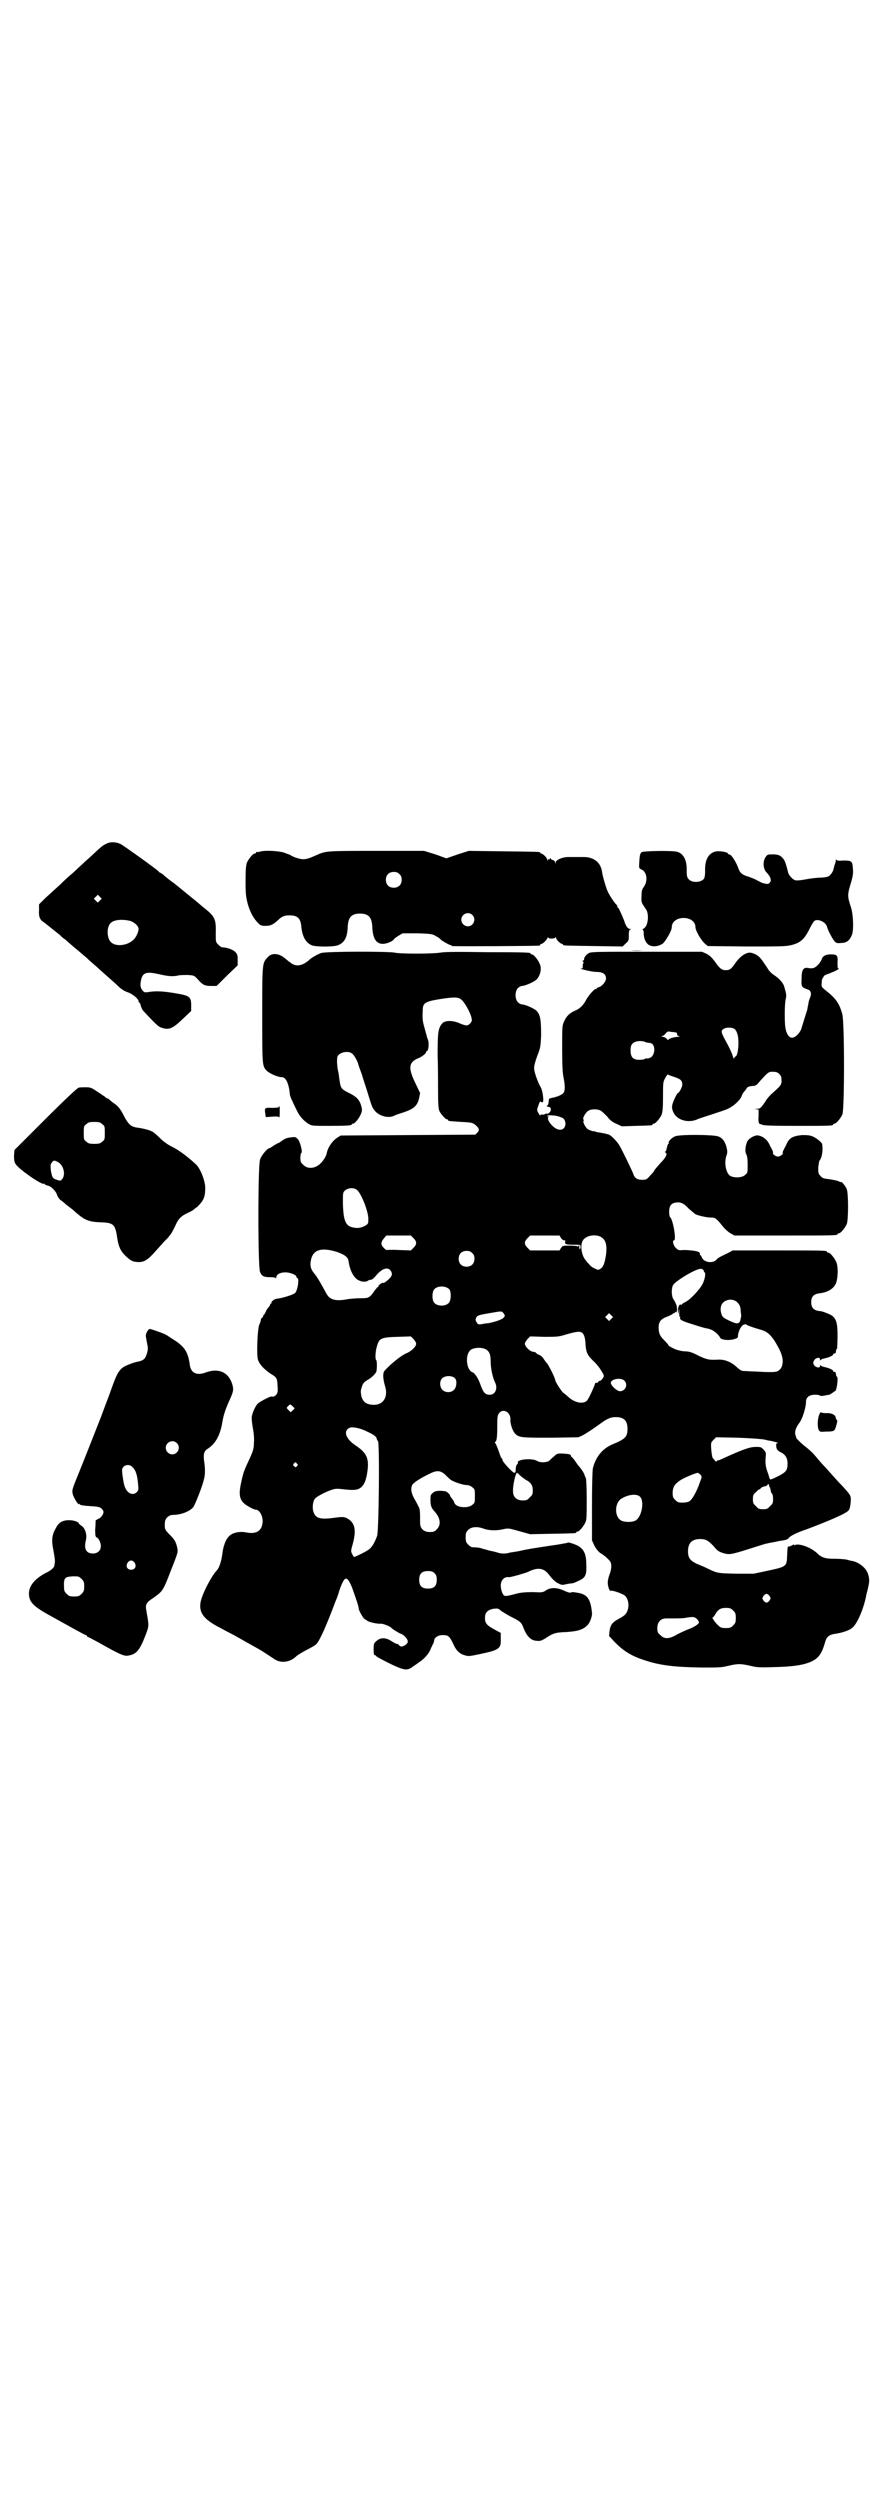 <?xml version="1.0" standalone="no"?>
<!DOCTYPE svg PUBLIC "-//W3C//DTD SVG 20010904//EN"
 "http://www.w3.org/TR/2001/REC-SVG-20010904/DTD/svg10.dtd">
<svg version="1.0" xmlns="http://www.w3.org/2000/svg"
 width="1000pt" height="2850pt" viewBox="0 0 1000 2850"
 preserveAspectRatio="xMidYMid meet">
<g transform="translate(0,2850) scale(0.5,-0.5)"
fill="#000000" stroke="none">
<path d="M242 3776 c-7 -3 -12 -7 -32 -26 -4 -4 -15 -13 -23 -21 -9 -8 -19
-18 -24 -22 -5 -4 -17 -15 -26 -24 -10 -9 -24 -22 -33 -30 l-15 -15 0 -14 c-1
-14 2 -21 10 -26 3 -2 35 -28 39 -31 1 -2 6 -6 12 -10 5 -5 9 -8 10 -9 1 -1 9
-8 19 -16 9 -8 19 -16 21 -18 1 -2 15 -13 29 -26 14 -13 32 -28 39 -35 9 -9
16 -13 25 -16 12 -5 23 -15 23 -20 0 -2 1 -3 2 -3 1 0 2 -3 3 -7 1 -3 3 -9 6
-12 27 -29 34 -36 41 -38 17 -6 25 -3 49 20 l19 18 0 12 c0 21 -3 23 -40 29
-24 4 -42 5 -58 2 -8 -1 -9 -1 -13 4 -5 6 -6 12 -3 25 4 16 13 18 40 12 21 -5
33 -6 45 -3 4 1 14 1 22 1 14 -1 14 -1 23 -11 11 -12 15 -14 30 -14 l12 0 24
24 24 23 0 13 c0 11 -1 13 -6 18 -5 5 -19 10 -29 10 -2 0 -6 3 -9 6 -6 6 -6 6
-6 26 1 32 -2 38 -24 56 -5 4 -10 8 -11 9 -2 2 -13 11 -61 50 -2 1 -7 5 -11 8
-4 3 -10 8 -13 11 -3 2 -6 4 -6 4 -1 0 -3 1 -4 3 -6 6 -80 59 -86 62 -11 6
-26 6 -34 1z m-14 -129 l-5 -5 -4 4 -5 5 4 4 5 5 4 -4 5 -5 -4 -4z m66 -46
c11 -2 22 -12 22 -19 0 -7 -6 -20 -12 -25 -15 -14 -42 -16 -52 -4 -8 9 -9 31
-1 41 6 8 23 11 43 7z"/>
<path d="M592 3758 c-3 -1 -6 -1 -7 0 0 0 -1 0 -1 -2 0 -1 -1 -2 -3 -2 -4 0
-14 -12 -18 -21 -2 -6 -3 -15 -3 -42 0 -31 1 -36 5 -52 5 -18 13 -33 24 -44 5
-5 7 -6 17 -6 11 0 17 3 28 13 8 8 14 11 26 11 18 0 25 -6 27 -24 2 -25 11
-40 26 -45 12 -3 49 -3 58 1 15 6 21 18 22 42 1 22 9 30 28 30 19 0 27 -8 28
-30 1 -27 9 -39 24 -39 9 0 23 6 25 10 0 1 5 5 10 8 l10 6 35 0 c33 -1 34 -2
42 -7 5 -2 9 -6 10 -7 1 -2 20 -13 23 -13 1 0 2 -1 3 -2 2 -1 193 0 199 1 1 0
2 1 2 2 0 1 1 2 3 2 3 0 12 9 14 14 0 2 1 2 1 1 0 -2 3 -3 8 -3 4 0 8 1 9 3 0
1 1 1 1 -1 0 -4 10 -14 14 -14 1 0 2 -1 2 -2 0 -2 2 -2 70 -3 l66 -1 7 7 c7 6
7 7 7 19 0 9 1 12 4 13 2 0 2 1 -1 1 -5 0 -9 6 -12 14 -3 10 -14 34 -15 34 -1
0 -2 1 -2 3 0 1 -1 4 -3 5 -4 4 -14 19 -19 29 -4 9 -12 36 -13 45 -3 22 -19
34 -42 34 -5 0 -14 0 -18 0 -4 0 -12 0 -17 0 -13 0 -27 -6 -29 -12 0 -5 0 -5
-1 -1 0 3 -2 5 -5 6 -3 1 -5 2 -5 4 0 1 -1 1 -2 -1 -1 -2 -2 -2 -2 -1 0 1 -1
1 -2 -1 -2 -3 -2 -3 -2 0 0 4 -10 14 -14 14 -1 0 -2 1 -2 2 0 2 -2 2 -84 3
l-79 1 -25 -8 -26 -9 -25 9 -26 8 -109 0 c-117 0 -114 0 -137 -10 -18 -8 -23
-9 -30 -9 -7 0 -23 5 -28 9 -1 1 -8 3 -15 6 -13 4 -45 6 -56 2z m319 -51 c4
-4 5 -7 5 -13 0 -11 -7 -18 -18 -18 -11 0 -18 7 -18 18 0 11 7 18 18 18 6 0 9
-1 13 -5z m166 -93 c10 -9 3 -26 -10 -26 -8 0 -15 7 -15 15 0 13 16 20 25 11z"/>
<path d="M1463 3757 c-3 -3 -4 -6 -5 -20 -1 -16 -1 -17 4 -19 13 -5 16 -25 7
-39 -5 -7 -6 -10 -6 -22 -1 -15 0 -15 10 -30 8 -11 5 -39 -5 -44 -3 -2 -4 -3
-2 -3 1 0 2 -3 2 -8 0 -11 4 -21 11 -26 9 -6 23 -4 33 3 7 7 20 29 20 37 0 12
11 21 27 21 16 0 27 -9 27 -21 0 -8 13 -30 21 -37 l7 -6 88 -1 c74 0 89 0 102
3 20 5 29 12 40 33 5 10 10 19 12 21 6 8 27 0 30 -12 2 -8 12 -27 17 -33 4 -4
5 -5 15 -4 13 0 20 6 25 19 4 11 3 45 -2 61 -9 28 -9 29 1 62 3 11 4 18 3 28
-1 17 -3 18 -22 18 -12 -1 -15 0 -16 2 0 2 -1 1 -1 -2 0 -2 -1 -6 -2 -8 -1 -2
-2 -7 -3 -11 -1 -5 -4 -10 -7 -13 -4 -5 -7 -6 -22 -7 -9 0 -25 -2 -35 -4 -10
-2 -21 -3 -23 -2 -6 1 -16 12 -17 19 -4 17 -6 21 -8 26 -7 11 -13 14 -26 14
-12 0 -13 0 -17 -6 -7 -10 -6 -28 3 -36 9 -10 11 -18 6 -23 -3 -3 -5 -3 -13
-1 -5 1 -10 4 -12 5 -2 1 -7 4 -12 6 -5 2 -13 5 -17 6 -10 4 -14 8 -17 17 -5
14 -16 32 -21 32 -2 0 -3 1 -3 2 0 3 -17 6 -26 5 -18 -3 -27 -19 -26 -45 0
-10 -1 -15 -3 -18 -8 -9 -28 -9 -35 0 -3 3 -4 8 -4 18 1 24 -7 40 -22 44 -12
3 -76 2 -81 -1z"/>
<path d="M1439 3533 c7 -1 19 -1 27 0 7 0 1 0 -14 0 -15 0 -21 0 -13 0z"/>
<path d="M732 3527 c-8 -3 -19 -9 -25 -14 -16 -15 -31 -18 -43 -9 -4 3 -7 5
-8 6 -1 1 -5 4 -10 8 -13 9 -27 9 -35 0 -13 -14 -13 -11 -13 -131 0 -113 0
-117 9 -127 6 -7 26 -16 36 -16 9 0 16 -15 18 -39 0 -3 3 -10 6 -16 2 -5 7
-15 10 -21 6 -13 15 -23 26 -30 8 -5 9 -5 48 -5 41 0 51 1 51 3 0 1 1 2 3 2 4
0 14 12 18 22 3 7 3 10 1 18 -4 14 -10 21 -28 30 -18 9 -19 10 -22 31 -1 8 -2
16 -3 19 -3 14 -3 30 -1 34 5 9 24 13 33 6 5 -4 12 -17 14 -24 0 -2 4 -12 8
-23 3 -11 9 -28 12 -38 10 -32 11 -37 16 -43 8 -13 30 -20 43 -15 4 2 15 6 25
9 23 8 31 15 35 33 l2 11 -11 23 c-16 33 -15 46 4 55 11 4 21 12 21 16 0 1 1
2 2 2 3 0 5 18 2 25 -1 3 -3 8 -3 10 -1 3 -3 10 -5 18 -4 14 -5 19 -4 37 0 19
3 22 39 28 32 5 42 5 49 -1 10 -9 24 -36 24 -47 0 -5 -7 -12 -12 -12 -2 0 -10
2 -16 5 -16 7 -34 7 -40 -1 -9 -11 -10 -21 -10 -72 1 -27 1 -65 1 -85 0 -25 1
-38 3 -42 3 -7 14 -19 17 -19 2 0 3 -1 3 -2 0 -2 0 -2 30 -4 23 -1 26 -2 31
-6 10 -8 11 -12 6 -18 l-5 -5 -154 -1 -153 -1 -8 -5 c-11 -7 -22 -23 -24 -36
-2 -9 -12 -23 -21 -28 -11 -7 -25 -6 -32 2 -6 5 -7 7 -7 16 0 6 1 11 2 11 4 2
-3 27 -8 32 -5 5 -6 5 -14 4 -11 -1 -15 -3 -22 -8 -4 -3 -7 -5 -8 -5 -1 0 -6
-3 -11 -6 -4 -3 -9 -6 -10 -6 -4 0 -18 -16 -21 -26 -5 -15 -5 -244 0 -256 4
-10 9 -12 24 -12 7 0 11 -1 12 -2 0 -2 1 -1 1 1 0 7 8 12 21 12 11 0 25 -6 25
-10 0 -2 1 -3 2 -3 5 0 1 -28 -5 -34 -4 -4 -30 -12 -41 -13 -6 0 -14 -7 -13
-9 1 -1 0 -2 -1 -2 -1 0 -2 -1 -2 -3 0 -1 -2 -4 -4 -6 -2 -2 -5 -7 -6 -10 -2
-4 -4 -7 -4 -7 -1 0 -2 -1 -2 -3 0 -2 -1 -3 -2 -3 -1 0 -2 -2 -3 -4 0 -3 -2
-9 -4 -13 -4 -12 -6 -66 -3 -78 3 -11 13 -22 29 -33 15 -9 15 -10 16 -29 1
-12 0 -15 -3 -19 -4 -4 -6 -5 -11 -4 -4 0 -25 -11 -31 -16 -6 -6 -14 -24 -14
-33 0 -4 1 -15 3 -25 2 -11 3 -23 2 -32 0 -14 -2 -19 -14 -45 -9 -19 -11 -26
-15 -45 -6 -27 -4 -39 8 -49 8 -6 21 -13 25 -13 10 0 19 -19 15 -34 -3 -16
-16 -22 -36 -18 -15 3 -31 0 -39 -8 -8 -7 -14 -23 -16 -41 -2 -16 -7 -32 -13
-38 -13 -14 -36 -59 -37 -75 -3 -23 10 -38 48 -57 14 -8 29 -15 32 -17 5 -3
37 -21 55 -31 7 -4 25 -16 34 -22 15 -10 36 -7 50 7 2 2 12 8 21 13 10 5 21
11 24 14 7 7 18 31 33 69 6 15 11 29 12 31 1 2 5 12 8 23 12 34 17 35 29 6 9
-25 15 -43 15 -47 0 -4 6 -15 11 -22 3 -3 5 -5 5 -4 0 1 1 0 3 -2 3 -3 23 -8
32 -7 5 0 20 -6 23 -9 2 -3 17 -12 22 -14 7 -2 16 -12 16 -18 0 -2 -2 -5 -6
-8 -7 -4 -11 -4 -14 0 -1 2 -4 3 -5 3 -2 0 -7 3 -12 6 -13 9 -26 9 -35 0 -5
-4 -6 -6 -6 -18 0 -11 1 -14 3 -14 2 0 3 -1 3 -2 0 -1 13 -8 29 -16 33 -16 41
-18 53 -9 4 3 12 8 17 12 11 7 22 20 25 29 1 3 4 8 5 11 2 3 3 7 3 8 0 7 9 13
19 13 13 0 16 -2 24 -19 7 -16 15 -24 27 -27 8 -3 12 -2 36 3 42 9 47 12 46
34 l0 14 -13 7 c-19 10 -23 15 -23 27 0 12 5 18 19 21 11 1 11 1 18 -5 5 -3
14 -9 22 -13 22 -11 24 -13 29 -26 7 -18 16 -28 29 -29 9 -1 11 0 20 5 19 13
24 14 50 15 27 2 38 6 48 17 5 6 10 20 9 27 -3 30 -10 41 -30 45 -6 1 -12 2
-13 2 -1 0 -4 0 -5 -1 -3 -1 -8 1 -15 4 -17 8 -31 8 -42 1 -7 -5 -9 -5 -30 -4
-16 0 -27 -1 -35 -3 -19 -5 -27 -7 -30 -5 -4 2 -8 14 -8 23 0 12 8 21 19 19 4
0 33 8 43 12 22 11 35 9 46 -4 11 -14 16 -19 25 -23 6 -3 8 -3 16 -1 5 1 11 2
14 2 2 0 9 3 15 6 16 7 18 14 17 38 0 21 -5 32 -15 39 -6 5 -25 11 -27 10 0
-1 -9 -2 -19 -4 -11 -2 -22 -3 -26 -4 -21 -3 -32 -5 -39 -6 -4 -1 -12 -2 -16
-3 -4 -1 -13 -3 -20 -4 -7 -1 -14 -2 -16 -3 -9 -2 -18 -1 -24 1 -3 1 -10 3
-16 4 -5 1 -14 4 -19 5 -4 2 -12 3 -17 3 -8 0 -10 1 -15 6 -5 5 -6 7 -6 17 0
10 1 12 6 17 7 7 20 8 34 3 13 -5 30 -5 44 -2 13 3 13 3 38 -4 l25 -7 50 1
c53 1 55 1 55 3 0 1 1 2 3 2 4 0 14 12 18 21 3 6 3 16 3 53 0 24 -1 46 -2 48
-1 2 -3 6 -4 10 -2 4 -6 10 -10 15 -4 4 -9 12 -12 16 -3 4 -6 7 -6 7 -1 0 -2
1 -2 3 0 3 -4 4 -20 5 -11 0 -12 0 -19 -7 -4 -3 -9 -8 -11 -10 -7 -4 -21 -4
-27 0 -11 7 -47 4 -44 -4 0 -2 0 -3 -1 -3 -2 -1 -4 -6 -4 -14 0 -4 -1 -6 -3
-6 -4 0 -27 25 -27 29 0 2 -1 4 -3 5 -1 2 -4 10 -7 19 -3 8 -6 15 -7 15 -1 0
-1 1 0 2 4 2 5 12 5 38 0 22 1 24 5 29 9 10 25 1 25 -14 -1 -11 5 -28 11 -34
9 -9 16 -9 82 -9 l62 1 11 5 c10 6 21 13 39 26 15 11 23 15 35 15 19 0 27 -8
27 -27 0 -18 -5 -23 -34 -35 -24 -10 -39 -30 -45 -55 -1 -6 -2 -38 -2 -87 l0
-77 5 -11 c4 -8 8 -13 14 -18 6 -3 13 -9 17 -13 7 -7 8 -9 8 -18 0 -5 -2 -13
-4 -18 -2 -5 -4 -13 -4 -18 0 -9 4 -21 7 -19 2 2 29 -7 33 -12 6 -6 9 -19 6
-30 -3 -10 -6 -14 -21 -22 -15 -8 -19 -14 -21 -28 l-1 -11 11 -12 c21 -22 40
-34 72 -44 34 -11 65 -15 129 -16 37 0 45 0 60 4 22 5 28 5 50 0 16 -4 22 -4
55 -3 44 1 68 5 85 13 17 8 24 20 31 45 3 11 9 16 23 18 15 2 33 8 39 14 11 9
25 42 31 71 0 2 2 9 4 17 4 17 4 22 1 33 -4 14 -19 27 -36 31 -3 0 -9 2 -13 3
-4 1 -17 2 -27 2 -22 0 -30 2 -42 14 -15 13 -41 22 -50 17 -2 -1 -2 -1 -1 1 1
1 -1 1 -4 -1 -3 -2 -7 -3 -8 -3 -3 0 -3 0 -4 -22 -1 -23 -1 -24 -43 -33 l-33
-7 -41 0 c-44 1 -42 1 -69 14 -4 2 -14 6 -21 9 -14 7 -19 13 -19 28 0 19 9 28
28 28 13 0 19 -4 31 -17 8 -10 12 -12 21 -15 14 -4 17 -4 61 10 19 6 37 12 40
12 3 1 10 2 15 3 6 1 13 3 16 3 12 2 16 3 18 7 4 4 16 11 40 19 53 20 90 36
96 43 3 4 4 9 5 19 1 15 1 15 -20 38 -10 10 -14 15 -31 34 -8 9 -17 18 -20 22
-3 3 -8 10 -12 14 -4 5 -14 14 -22 20 -11 9 -22 20 -19 20 0 0 -1 2 -2 5 -2 7
0 16 9 28 7 9 15 35 15 47 0 11 7 17 21 17 6 0 11 -1 11 -2 0 -1 4 -1 10 0 5
1 10 2 11 2 1 0 4 2 7 4 3 2 5 4 6 4 4 0 8 29 5 33 -2 1 -2 2 -3 8 0 2 -1 3
-3 3 -2 0 -3 1 -3 2 0 3 -10 7 -19 9 -4 1 -9 2 -9 4 -1 1 -2 1 -2 -2 0 -5 -10
-3 -14 3 -2 5 -2 6 1 11 4 6 13 7 13 2 0 -3 1 -3 2 -2 0 2 5 3 9 4 9 2 19 6
19 9 0 1 1 2 3 2 2 0 3 1 3 3 1 6 1 7 3 8 0 1 1 14 1 29 0 37 -4 45 -27 53 -4
2 -12 4 -16 4 -12 2 -17 8 -17 20 0 12 5 18 17 20 20 2 33 10 39 22 5 11 6 39
1 50 -4 9 -14 21 -18 21 -2 0 -3 1 -3 2 0 3 -12 3 -113 3 l-102 0 -11 -6 c-19
-9 -23 -11 -27 -16 -9 -8 -27 -5 -32 5 -1 3 -3 6 -3 6 -1 0 -2 1 -2 2 1 4 -1
6 -12 8 -6 1 -17 2 -24 2 -12 -1 -13 -1 -19 5 -6 6 -8 17 -4 17 6 0 -2 45 -8
52 -2 1 -3 7 -3 13 0 13 4 19 14 21 12 2 19 -1 31 -14 7 -6 14 -12 16 -13 11
-4 26 -7 34 -7 10 0 12 -1 28 -21 5 -6 13 -13 17 -15 l9 -5 112 0 c110 0 123
0 123 3 0 1 1 2 3 2 4 0 14 12 18 21 4 10 4 70 0 80 -2 6 -13 19 -13 16 0 -1
-2 0 -4 1 -4 2 -12 4 -27 6 -9 1 -12 2 -16 7 -5 5 -5 7 -5 19 1 8 2 15 3 16 6
7 8 24 6 37 0 4 -14 15 -22 18 -7 3 -13 3 -24 3 -20 -2 -29 -6 -35 -20 -2 -5
-6 -11 -7 -14 -2 -3 -2 -6 -2 -7 2 -2 -6 -8 -11 -8 -5 0 -13 6 -11 8 0 1 0 4
-2 7 -1 3 -5 9 -7 14 -5 10 -14 17 -24 19 -7 2 -20 -5 -25 -12 -5 -9 -7 -25
-3 -31 2 -4 3 -10 3 -24 0 -18 0 -18 -6 -23 -7 -7 -28 -7 -35 -1 -9 7 -13 31
-7 46 2 6 2 9 0 18 -4 14 -9 21 -19 25 -11 4 -88 5 -99 0 -7 -3 -16 -12 -14
-15 1 -1 0 -2 -1 -2 -1 0 -2 -4 -3 -8 -1 -4 -2 -9 -3 -9 -2 -1 -2 -2 0 -3 5
-3 0 -12 -13 -25 -7 -8 -13 -15 -13 -16 0 -1 -4 -6 -9 -11 -8 -9 -9 -10 -18
-10 -12 0 -18 4 -21 14 -2 6 -23 49 -30 62 -6 11 -19 24 -25 27 -3 1 -11 3
-17 4 -6 1 -11 2 -12 2 -1 1 -5 2 -9 2 -3 1 -8 3 -10 4 -6 4 -13 18 -10 20 1
1 1 1 0 2 -4 2 4 16 10 20 7 5 23 5 30 0 3 -2 9 -8 14 -13 5 -7 11 -12 20 -16
l13 -6 32 1 c37 1 38 1 38 3 0 1 1 2 3 2 4 0 14 12 18 21 2 6 3 15 3 40 0 32
0 34 5 43 3 6 6 9 7 8 0 -1 7 -3 15 -6 13 -4 17 -8 17 -17 0 -5 -7 -19 -10
-19 -2 0 -12 -21 -13 -28 -2 -8 3 -20 10 -26 11 -10 29 -13 45 -7 6 3 23 8 38
13 15 5 31 10 36 13 12 6 25 18 29 27 1 4 4 9 6 11 2 2 5 6 6 8 2 3 5 4 12 5
8 0 10 1 18 11 21 23 20 22 35 21 6 0 14 -8 14 -14 1 -15 1 -15 -20 -34 -6 -5
-13 -13 -17 -20 -10 -15 -12 -16 -19 -16 -7 -1 -7 -1 -1 -1 l5 -1 0 -14 c-1
-9 0 -15 1 -17 2 -2 3 -3 3 -2 0 1 1 0 3 -1 3 -2 18 -3 78 -3 74 0 85 0 85 3
0 1 1 2 3 2 4 0 14 12 18 21 5 11 5 208 0 228 -6 24 -15 37 -37 54 -11 9 -11
9 -10 19 0 5 1 9 2 10 1 0 2 2 2 3 0 2 5 5 12 7 12 5 13 5 20 9 3 2 4 3 2 3
-2 0 -2 3 -2 14 1 16 -1 18 -16 18 -11 0 -18 -4 -20 -11 -3 -8 -13 -19 -19
-20 -3 -1 -8 -1 -12 0 -11 2 -15 -4 -15 -25 -1 -18 0 -19 14 -24 7 -2 9 -9 6
-17 -3 -8 -3 -6 -5 -18 -1 -5 -2 -10 -2 -11 -1 -3 -12 -38 -14 -45 -5 -11 -14
-19 -21 -19 -7 0 -13 10 -15 23 -2 14 -2 54 1 66 2 9 1 11 -4 29 -3 8 -11 17
-23 25 -5 3 -12 10 -15 16 -14 21 -17 25 -25 30 -5 3 -12 5 -15 5 -10 0 -22
-9 -31 -21 -11 -16 -14 -19 -24 -19 -9 0 -14 4 -25 20 -6 8 -11 13 -18 17
l-11 5 -126 0 c-112 0 -126 0 -132 -3 -6 -3 -12 -11 -11 -15 0 -1 -1 -2 -2 -2
-2 0 -2 -1 0 -3 1 -1 1 -3 0 -4 -1 0 -1 -3 -1 -6 0 -4 0 -5 -3 -5 -9 0 23 -8
34 -8 15 0 22 -5 22 -15 0 -7 -9 -18 -17 -20 -3 -1 -5 -2 -5 -4 0 -1 -1 -1 -1
0 -2 2 -17 -14 -23 -26 -6 -11 -14 -19 -24 -23 -12 -5 -21 -13 -26 -26 -4 -8
-4 -13 -4 -61 0 -37 1 -56 3 -65 4 -19 4 -33 -1 -37 -4 -4 -17 -9 -25 -10 -8
-2 -7 -1 -8 -11 -1 -5 -2 -7 -4 -7 -1 1 -1 1 0 -1 1 -1 3 -2 5 -2 2 0 4 -2 4
-4 2 -4 -5 -13 -9 -11 -2 0 -3 0 -4 -1 -1 -1 -4 -2 -6 -1 -3 0 -5 -1 -5 -2 0
-1 -2 1 -4 5 -4 7 -4 7 0 18 2 6 4 10 4 9 0 -1 2 -2 4 -2 2 -1 3 1 3 7 -1 13
-3 23 -7 29 -6 11 -14 33 -14 42 0 5 3 16 7 27 7 18 8 20 9 49 0 34 -2 45 -10
54 -6 6 -27 15 -34 15 -2 0 -6 2 -9 5 -7 7 -7 25 0 32 3 3 7 5 9 5 7 0 28 9
34 15 8 9 12 24 7 35 -4 10 -14 22 -18 22 -2 0 -3 1 -3 2 0 2 -2 3 -98 3 -65
1 -98 1 -108 -1 -18 -3 -92 -3 -104 0 -14 3 -159 3 -168 -1z m943 -173 c6 -5
9 -16 9 -31 0 -18 -3 -31 -7 -32 -2 -1 -3 -3 -3 -5 0 -2 -1 1 -3 6 -1 5 -7 18
-13 29 -14 26 -15 28 -8 33 5 4 20 4 25 0z m-141 -7 c9 -1 10 -1 10 -5 0 -2 2
-4 5 -5 3 0 3 0 -2 -1 -9 0 -23 -4 -23 -7 0 -1 -2 0 -4 3 -2 2 -6 4 -8 4 -5 0
-5 0 -1 2 3 1 6 4 8 7 2 2 5 4 7 3 1 0 5 -1 8 -1z m-64 -22 c3 -2 5 -2 12 -3
14 -1 13 -29 0 -34 -3 -1 -7 -2 -7 -1 -1 0 -3 0 -4 -1 -1 -1 -4 -2 -7 -2 -19
-2 -26 4 -26 21 0 7 1 12 4 15 5 6 17 8 28 5z m-198 -170 c2 0 5 -2 9 -3 6 -2
10 -10 8 -18 -3 -12 -15 -13 -27 -3 -10 9 -15 19 -11 23 1 2 1 2 0 1 -2 -1 -3
0 -3 1 0 2 19 1 24 -1z m-458 -168 c10 -8 26 -49 26 -66 0 -10 0 -11 -6 -15
-9 -5 -17 -7 -27 -5 -19 3 -24 15 -25 56 0 23 0 24 4 28 7 7 21 8 28 2z m129
-110 c8 -8 8 -14 0 -22 l-6 -6 -28 1 c-15 1 -27 0 -27 0 0 -1 -3 1 -7 5 -7 7
-7 13 1 22 l5 6 28 0 28 0 6 -6z m336 1 c2 -4 6 -6 8 -6 2 0 3 -1 2 -2 -1 -1
0 -3 0 -5 1 -2 5 -3 18 -3 17 0 17 0 17 -5 0 -3 -1 -5 -2 -5 -1 0 -1 2 -1 4 1
2 0 4 -1 4 -1 0 -2 -1 -1 -2 1 -2 1 -2 -1 0 -2 1 -9 2 -19 2 -15 0 -16 0 -20
-6 l-3 -5 -34 0 -33 0 -6 6 c-8 8 -8 14 0 22 l6 6 33 0 34 0 3 -5z m89 3 c13
-6 17 -18 14 -42 -3 -19 -6 -28 -13 -32 -5 -3 -5 -3 -13 1 -5 2 -10 6 -12 9
-3 3 -6 6 -7 8 -11 11 -15 37 -7 48 8 10 25 13 38 8z m-601 -35 c18 -6 27 -12
28 -22 3 -22 13 -40 25 -44 6 -3 16 -3 19 0 1 1 4 2 6 2 3 0 7 3 12 9 13 16
26 21 33 13 5 -6 5 -12 -1 -18 -4 -5 -15 -13 -15 -11 0 1 -3 0 -6 -2 -3 -2 -5
-4 -5 -5 1 -1 0 -2 -1 -2 -1 0 -4 -4 -8 -9 -11 -16 -13 -17 -32 -17 -9 0 -25
-1 -34 -3 -25 -4 -37 0 -45 16 -9 17 -21 38 -26 43 -9 11 -11 19 -7 35 6 20
24 25 57 15z m310 -3 c4 -4 5 -7 5 -13 0 -11 -7 -18 -18 -18 -11 0 -18 7 -18
18 0 11 7 18 18 18 6 0 9 -1 13 -5z m526 -37 c-1 -1 0 -2 1 -2 2 0 2 -1 1 -1
0 -1 0 -3 2 -4 3 -3 0 -17 -5 -27 -7 -13 -29 -36 -38 -40 -6 -3 -10 -6 -10 -7
0 -1 -1 -1 -1 0 -3 3 -7 -4 -7 -13 l1 -9 1 8 c1 7 1 7 1 -2 0 -6 0 -11 1 -11
1 0 2 -1 1 -2 -2 -4 4 -8 24 -14 31 -10 33 -10 38 -11 12 -2 24 -11 30 -22 3
-4 20 -6 32 -2 7 2 8 3 8 8 1 11 8 24 14 25 3 1 5 1 5 0 0 -1 13 -6 30 -11 16
-4 23 -10 33 -24 15 -24 19 -35 20 -47 0 -13 -4 -20 -11 -24 -5 -3 -19 -3 -52
-1 -8 0 -19 1 -23 1 -8 0 -10 1 -20 10 -12 11 -27 17 -42 16 -20 -1 -25 0 -44
9 -15 8 -22 10 -33 10 -9 1 -17 3 -25 7 -6 3 -11 6 -10 6 1 0 -6 8 -12 14 -8
8 -11 15 -11 27 0 14 5 20 22 26 5 2 10 5 10 5 0 1 1 2 3 2 2 0 3 1 2 3 -1 1
-1 1 1 0 3 -2 3 -2 4 5 0 5 -1 11 -3 14 -1 3 -4 8 -6 11 -4 8 -4 24 0 31 6 10
53 38 63 37 3 0 5 -1 5 -1z m-578 -46 c4 -6 4 -24 -1 -30 -7 -9 -27 -9 -34 0
-5 6 -5 24 0 30 7 9 27 9 35 0z m657 -30 c4 -4 6 -8 7 -15 0 -6 1 -11 1 -12 1
-1 0 -6 -1 -10 -2 -12 -7 -13 -24 -5 -15 7 -18 9 -20 17 -3 9 -2 19 4 25 9 9
25 9 33 0z m-533 -25 c3 -5 3 -5 -1 -10 -5 -4 -19 -9 -35 -12 -3 0 -10 -1 -14
-2 -8 -1 -9 -1 -12 4 -3 5 -3 6 -1 11 3 5 6 6 36 11 23 4 22 4 27 -2z m245
-12 l-5 -5 -4 4 -5 5 4 4 5 5 4 -4 5 -5 -4 -4z m-65 -33 c3 -4 5 -9 6 -20 1
-23 4 -29 17 -42 7 -6 15 -16 19 -23 7 -11 7 -12 4 -17 -2 -3 -5 -6 -6 -6 -1
0 -4 -1 -5 -3 -1 -2 -3 -2 -4 -2 -1 1 -3 0 -3 -2 -5 -14 -16 -37 -19 -39 -9
-8 -28 -4 -42 9 -3 3 -8 7 -11 9 -5 4 -19 26 -19 30 0 4 -14 32 -18 37 -3 3
-7 9 -9 12 -2 3 -6 7 -10 8 -4 2 -7 4 -7 5 0 1 -3 1 -6 2 -7 0 -19 12 -19 18
0 3 3 7 6 11 l6 6 32 -1 c30 0 33 0 52 6 25 7 31 7 36 2z m-380 -24 c0 -6 -10
-16 -21 -21 -9 -3 -29 -18 -45 -34 -8 -8 -9 -9 -9 -19 0 -5 2 -16 4 -22 8 -25
-4 -44 -27 -43 -16 1 -23 6 -27 20 -1 7 -2 11 0 17 3 11 5 14 13 19 8 4 18 13
21 19 2 5 2 26 0 27 -3 2 -2 21 2 33 5 17 10 19 47 20 l30 1 6 -6 c3 -3 6 -8
6 -11z m160 -13 c7 -5 10 -11 10 -28 0 -16 5 -37 10 -47 7 -14 0 -29 -13 -28
-10 0 -14 6 -20 22 -5 15 -13 27 -18 29 -14 4 -18 38 -6 50 7 7 27 8 37 2z
m-71 -66 c5 -6 3 -22 -4 -27 -7 -6 -19 -5 -25 1 -6 6 -7 18 -2 25 6 8 24 9 31
1z m386 -5 c9 -9 2 -24 -10 -24 -7 0 -21 13 -21 19 0 9 23 13 31 5z m-756 -59
l4 -4 -5 -5 -4 -4 -5 5 c-5 5 -5 5 -1 9 5 5 5 5 11 -1z m169 -57 c14 -6 22
-12 22 -16 0 -1 1 -3 3 -6 4 -7 2 -204 -2 -216 -6 -16 -12 -26 -19 -31 -5 -4
-31 -17 -34 -17 0 0 -2 3 -4 7 -3 6 -3 7 1 21 9 33 6 50 -12 60 -7 4 -12 4
-33 1 -31 -4 -41 0 -45 17 -2 9 0 23 5 28 4 4 24 15 37 19 8 3 13 3 22 2 26
-3 35 -3 43 2 9 6 14 17 17 39 4 29 -2 42 -28 59 -22 15 -28 33 -12 40 7 2 24
-1 39 -9z m905 -18 c5 -1 12 -3 15 -3 13 -3 20 -5 17 -5 -3 0 -4 -2 -4 -4 0
-9 2 -13 10 -17 11 -5 16 -13 16 -26 0 -15 -3 -19 -20 -28 -18 -9 -21 -10 -21
-5 -1 1 -2 7 -4 12 -5 13 -6 22 -5 34 1 11 1 13 -4 18 -6 7 -7 7 -19 7 -14 0
-32 -7 -78 -28 -4 -2 -8 -3 -9 -3 -1 0 -2 -1 -2 -2 0 -2 -2 0 -8 7 -2 2 -3 10
-4 20 -1 15 -1 16 5 22 l6 6 50 -1 c28 -1 54 -3 59 -4z m-1065 -55 c3 -3 3 -3
0 -6 -3 -3 -3 -3 -6 0 -3 2 -3 3 -1 6 4 4 4 4 7 0z m338 -25 c4 -4 10 -10 13
-12 7 -5 28 -12 37 -12 4 0 9 -2 12 -5 6 -4 6 -6 6 -20 0 -14 0 -16 -6 -20 -7
-7 -28 -7 -36 -1 -3 2 -5 5 -5 6 0 1 -2 5 -5 9 -3 3 -5 7 -5 8 0 2 -8 9 -11 9
-14 2 -24 1 -28 -4 -3 -2 -5 -5 -5 -7 -1 -18 0 -25 8 -34 14 -15 17 -31 6 -42
-5 -5 -7 -6 -16 -6 -14 0 -22 8 -22 21 0 23 0 27 -2 34 -2 4 -6 12 -10 19 -8
13 -10 25 -6 33 2 5 19 16 38 25 17 9 26 9 37 -1z m171 -2 c3 -3 9 -7 13 -10
12 -6 16 -13 16 -24 0 -9 -1 -11 -7 -16 -5 -6 -7 -7 -16 -7 -14 0 -22 8 -22
20 -1 14 6 43 9 43 1 0 4 -3 7 -6z m411 2 c4 -4 4 -5 -1 -18 -6 -18 -17 -39
-24 -43 -3 -2 -10 -3 -16 -3 -9 0 -11 1 -16 6 -5 5 -6 7 -6 16 0 14 5 21 19
30 10 6 32 15 38 16 1 0 4 -2 6 -4z m157 -23 c-1 -1 0 -4 2 -7 1 -3 2 -7 2 -9
1 -2 2 -5 3 -5 1 -1 2 -6 2 -12 0 -9 -1 -11 -7 -16 -5 -6 -7 -7 -16 -7 -9 0
-11 1 -16 7 -6 5 -7 7 -7 16 0 9 1 11 7 16 3 3 6 6 7 6 1 0 3 1 4 3 2 2 6 4 9
4 3 1 6 2 6 3 0 1 1 2 2 2 1 0 2 -1 2 -1z m-294 -28 c10 -11 3 -47 -11 -54 -8
-4 -24 -4 -32 0 -16 8 -16 40 0 50 16 10 36 12 43 4z m-469 -174 c4 -4 5 -7 5
-15 0 -14 -6 -20 -20 -20 -14 0 -20 6 -20 20 0 14 6 20 20 20 8 0 11 -1 15 -5z
m764 -52 c3 -5 3 -5 0 -10 -2 -3 -5 -5 -7 -5 -2 0 -5 2 -7 5 -3 5 -3 5 0 10 2
3 5 5 7 5 2 0 5 -2 7 -5z m-83 -33 c5 -5 6 -7 6 -17 0 -10 -1 -12 -6 -17 -5
-5 -7 -6 -17 -6 -9 0 -12 1 -17 6 -7 6 -15 18 -13 18 1 0 4 3 6 7 6 11 12 15
24 15 10 0 12 -1 17 -6z m-82 -20 c2 -2 4 -6 4 -7 0 -4 -13 -12 -25 -16 -5 -2
-16 -7 -24 -11 -18 -11 -30 -12 -39 -2 -6 5 -7 7 -7 16 0 14 8 22 20 22 32 0
39 0 48 2 14 2 17 2 23 -4z"/>
<path d="M179 3220 c-4 -2 -29 -25 -76 -72 l-70 -70 -1 -12 c0 -8 0 -14 3 -19
5 -11 60 -49 65 -46 1 1 2 0 2 -1 0 -1 3 -2 6 -3 8 -1 19 -12 22 -21 1 -4 5
-10 8 -12 4 -3 8 -6 10 -8 2 -2 6 -5 10 -8 4 -3 8 -6 9 -7 26 -24 35 -27 66
-28 24 -1 29 -5 33 -27 4 -29 8 -38 23 -52 9 -8 13 -10 20 -11 16 -2 24 1 40
18 8 9 20 22 27 30 8 7 16 18 18 23 3 5 6 12 8 16 5 11 12 18 25 24 7 3 14 7
17 10 2 2 5 4 6 4 0 1 4 4 7 8 8 9 11 18 11 34 1 15 -11 47 -22 56 -16 15 -38
32 -53 39 -10 5 -20 12 -27 19 -7 7 -14 13 -17 15 -6 4 -21 8 -36 10 -14 2
-20 7 -30 26 -8 16 -14 24 -24 30 -4 3 -9 7 -11 9 -1 1 -3 2 -4 2 -1 0 -3 1
-4 3 -2 1 -10 7 -18 12 -13 9 -16 10 -26 10 -6 0 -14 0 -17 -1z m54 -83 c6 -4
6 -6 6 -20 0 -14 0 -16 -6 -20 -4 -4 -7 -5 -18 -5 -11 0 -14 1 -18 5 -6 4 -6
6 -6 20 0 14 0 16 6 20 4 4 7 5 18 5 11 0 14 -1 18 -5z m-100 -87 c12 -7 17
-28 9 -38 -3 -4 -4 -5 -12 -2 -10 3 -11 5 -14 21 -1 12 -1 15 2 18 4 6 6 6 15
1z"/>
<path d="M636 3176 c0 -1 -6 -2 -15 -2 -18 1 -18 0 -16 -13 l1 -8 15 1 c12 1
15 0 16 -2 0 -2 1 4 1 12 0 7 0 14 -1 14 -1 0 -1 -1 -1 -2z"/>
<path d="M335 2663 c-3 -6 -3 -8 -1 -18 1 -7 3 -14 3 -17 1 -6 -3 -20 -7 -25
-3 -4 -10 -7 -18 -8 -9 -2 -27 -9 -32 -13 -7 -5 -13 -14 -19 -30 -3 -7 -10
-28 -17 -46 -7 -18 -14 -38 -17 -45 -8 -20 -36 -92 -50 -126 -13 -32 -13 -33
-11 -42 2 -8 14 -27 14 -22 0 1 1 1 2 -1 1 -2 9 -3 24 -4 18 -1 22 -2 26 -6 2
-2 4 -5 4 -7 0 -6 -6 -14 -12 -16 -3 -2 -6 -3 -6 -4 0 -1 0 -2 0 -3 0 -1 0 -8
-1 -18 0 -13 1 -16 3 -17 5 -2 10 -12 10 -20 0 -10 -7 -17 -18 -17 -16 0 -21
11 -16 31 3 12 -2 27 -10 32 -3 2 -6 5 -6 5 0 4 -12 8 -22 8 -15 0 -24 -5 -30
-17 -10 -17 -11 -28 -6 -53 2 -11 4 -23 3 -26 0 -3 -1 -6 -1 -7 0 -5 -8 -12
-21 -18 -24 -13 -37 -29 -37 -46 0 -19 9 -29 47 -50 16 -9 40 -22 54 -30 15
-8 27 -15 29 -15 1 0 2 -1 2 -2 0 -1 1 -2 2 -2 1 0 12 -6 25 -13 46 -26 57
-31 66 -30 20 3 27 11 41 47 8 21 8 21 2 54 -3 16 -1 20 16 31 21 15 22 16 40
63 17 43 16 41 14 52 -3 13 -6 18 -17 29 -11 11 -12 13 -11 27 0 10 9 18 18
18 19 0 39 8 47 18 4 6 21 48 24 63 3 10 3 23 1 38 -3 19 -1 27 8 32 17 11 28
30 33 60 3 18 7 30 18 54 8 18 8 22 4 35 -9 26 -31 35 -59 25 -21 -8 -34 -2
-37 16 -4 32 -13 44 -41 61 -6 4 -12 8 -14 9 -3 2 -33 13 -37 13 -1 0 -4 -3
-6 -7z m68 -253 c10 -9 3 -26 -10 -26 -8 0 -15 7 -15 15 0 13 16 20 25 11z
m-102 -54 c8 -7 12 -17 14 -41 1 -11 1 -13 -3 -17 -8 -8 -19 -4 -25 7 -4 6 -6
19 -8 34 -1 11 -1 13 3 17 5 5 14 5 19 0z m6 -219 c5 -8 1 -16 -8 -16 -9 0
-13 8 -8 16 2 3 5 5 8 5 3 0 6 -2 8 -5z m-121 -37 c5 -5 6 -7 6 -17 0 -10 -1
-12 -6 -17 -5 -5 -7 -6 -17 -6 -10 0 -12 1 -17 6 -5 5 -6 7 -6 16 -1 21 2 23
21 24 12 0 13 0 19 -6z"/>
<path d="M1868 2474 c-4 -11 -4 -28 -1 -34 3 -5 4 -5 16 -4 19 0 20 1 23 10 4
13 4 16 2 17 -1 1 -2 3 -2 4 0 7 -10 12 -22 11 -6 0 -11 1 -12 2 -1 1 -2 -2
-4 -6z"/>
</g>
</svg>
